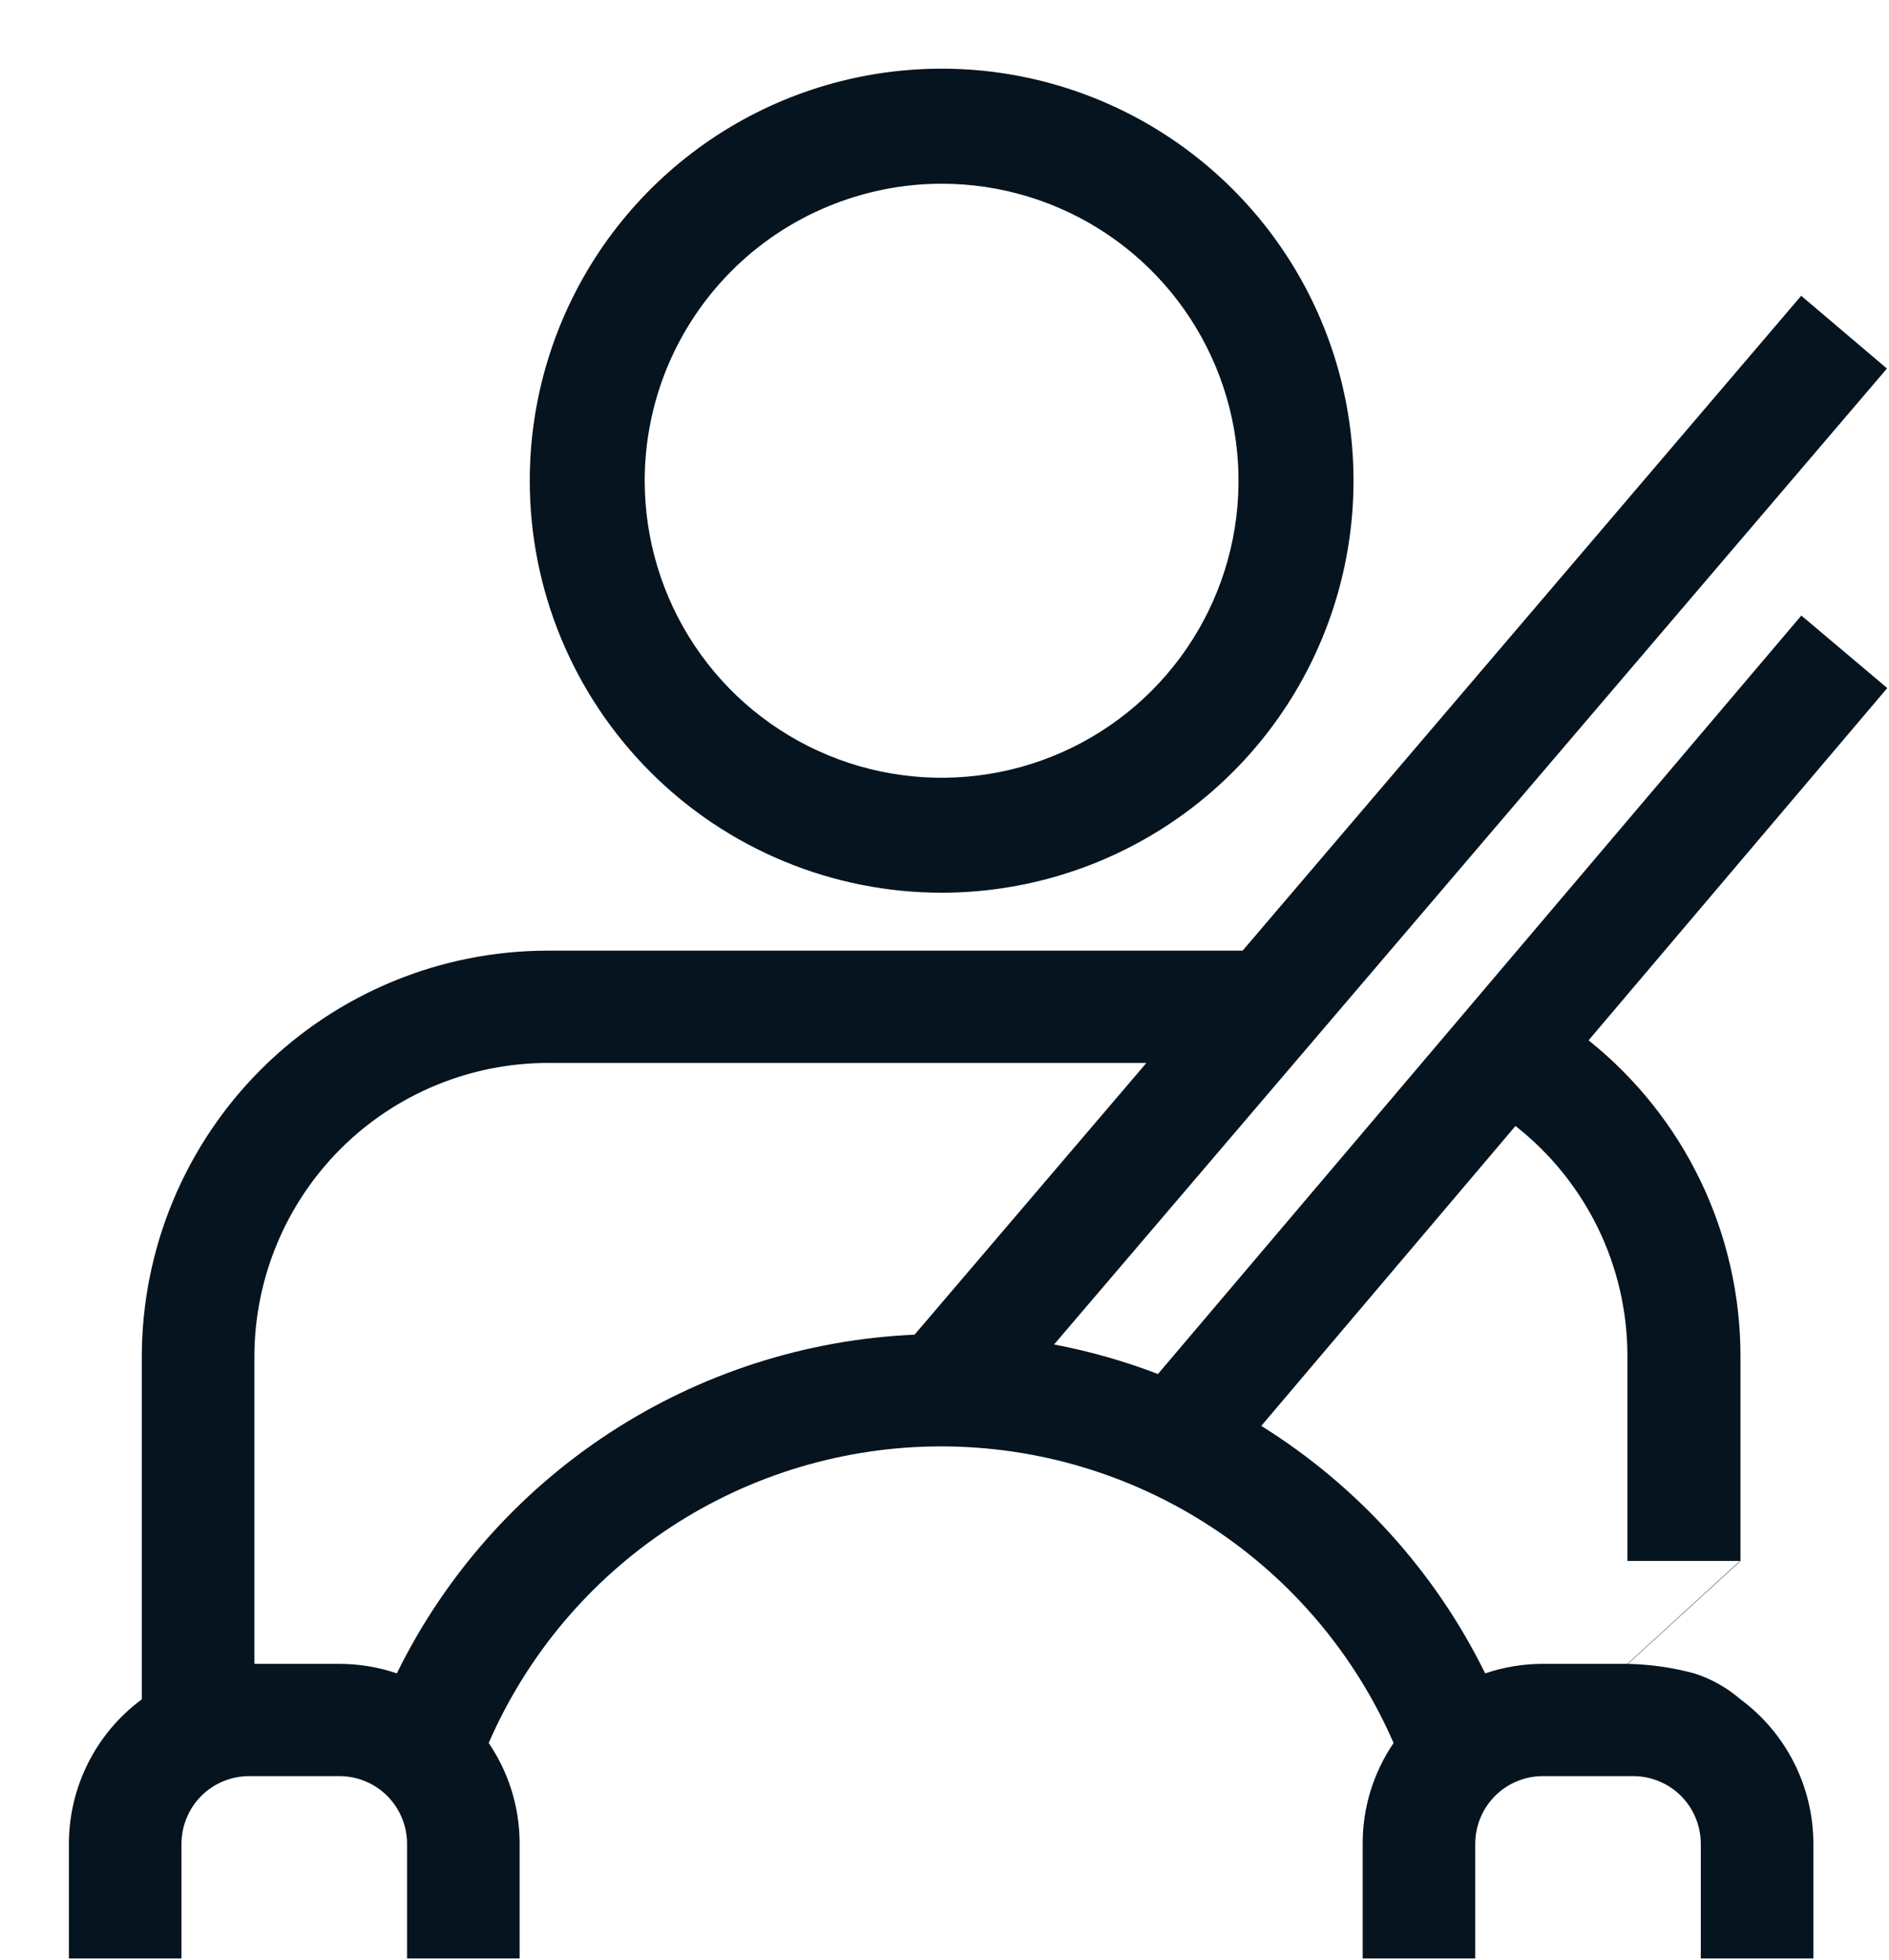 <svg width="27" height="28" viewBox="0 0 27 28" fill="none" xmlns="http://www.w3.org/2000/svg">
<g clip-path="url(#clip0_3_1909)">
<path d="M13.46 12.755C14.624 12.755 15.762 12.409 16.73 11.762C17.698 11.115 18.453 10.196 18.898 9.12C19.344 8.044 19.46 6.861 19.233 5.719C19.006 4.577 18.445 3.528 17.621 2.705C16.798 1.882 15.749 1.321 14.607 1.094C13.465 0.867 12.282 0.984 11.206 1.429C10.13 1.875 9.211 2.629 8.564 3.597C7.917 4.566 7.572 5.704 7.572 6.868C7.572 7.641 7.724 8.407 8.02 9.121C8.316 9.835 8.75 10.484 9.297 11.031C9.843 11.578 10.492 12.011 11.207 12.307C11.921 12.603 12.687 12.755 13.46 12.755ZM13.46 2.625C14.299 2.625 15.12 2.874 15.818 3.341C16.515 3.807 17.059 4.47 17.38 5.246C17.701 6.021 17.785 6.874 17.621 7.698C17.457 8.521 17.053 9.277 16.46 9.87C15.866 10.464 15.11 10.868 14.287 11.031C13.463 11.195 12.61 11.111 11.835 10.79C11.059 10.469 10.396 9.925 9.93 9.227C9.464 8.529 9.215 7.708 9.215 6.869C9.215 6.312 9.325 5.76 9.538 5.245C9.752 4.73 10.065 4.262 10.459 3.868C10.853 3.474 11.321 3.162 11.836 2.949C12.351 2.736 12.903 2.625 13.46 2.625Z" fill="#05141F"/>
<path d="M2.594 26.342C2.595 26.086 2.697 25.84 2.878 25.659C3.06 25.478 3.306 25.377 3.562 25.377H4.85C5.106 25.377 5.352 25.478 5.534 25.659C5.715 25.84 5.818 26.086 5.818 26.342V27.982H7.427V26.342C7.428 25.829 7.274 25.328 6.985 24.904C7.533 23.645 8.437 22.573 9.586 21.82C10.735 21.067 12.079 20.666 13.452 20.666C14.826 20.666 16.169 21.067 17.318 21.82C18.467 22.573 19.371 23.645 19.919 24.904C19.63 25.328 19.476 25.829 19.477 26.342V27.982H21.086V26.342C21.087 26.086 21.189 25.84 21.37 25.659C21.552 25.478 21.798 25.377 22.054 25.377H23.342C23.598 25.377 23.844 25.478 24.026 25.659C24.207 25.84 24.309 26.086 24.31 26.342V27.982H25.919V26.342C25.919 25.941 25.824 25.545 25.643 25.187C25.462 24.829 25.2 24.518 24.877 24.28C24.684 24.113 24.459 23.986 24.215 23.909C23.906 23.826 23.588 23.78 23.268 23.773L24.877 22.304V19.374C24.877 18.508 24.681 17.652 24.306 16.872C23.93 16.091 23.383 15.405 22.706 14.864L26.975 9.831L25.747 8.795L16.551 19.632C16.07 19.447 15.573 19.306 15.066 19.21L26.97 5.266L25.745 4.226L17.761 13.583H7.834C6.297 13.582 4.822 14.192 3.733 15.277C2.645 16.363 2.031 17.836 2.027 19.373V24.28C1.704 24.518 1.442 24.829 1.261 25.187C1.08 25.545 0.985 25.941 0.985 26.342V27.982H2.594V26.342ZM21.661 16.088C22.159 16.478 22.562 16.977 22.84 17.546C23.117 18.115 23.261 18.74 23.261 19.373V22.303H24.87L23.261 23.773H22.052C21.772 23.773 21.494 23.819 21.228 23.909C20.512 22.455 19.403 21.231 18.028 20.373L21.661 16.088ZM7.832 15.188H16.385L13.072 19.07C11.518 19.138 10.011 19.624 8.709 20.475C7.407 21.327 6.358 22.513 5.672 23.909C5.407 23.819 5.128 23.773 4.848 23.773H3.636V19.373C3.64 18.262 4.084 17.198 4.87 16.413C5.657 15.628 6.723 15.188 7.834 15.187L7.832 15.188Z" fill="#05141F"/>
</g>
<defs>
<clipPath id="clip0_3_1909">
<rect width="25.986" height="27" fill="white" transform="translate(0.986 0.982)"/>
</clipPath>
</defs>
</svg>
